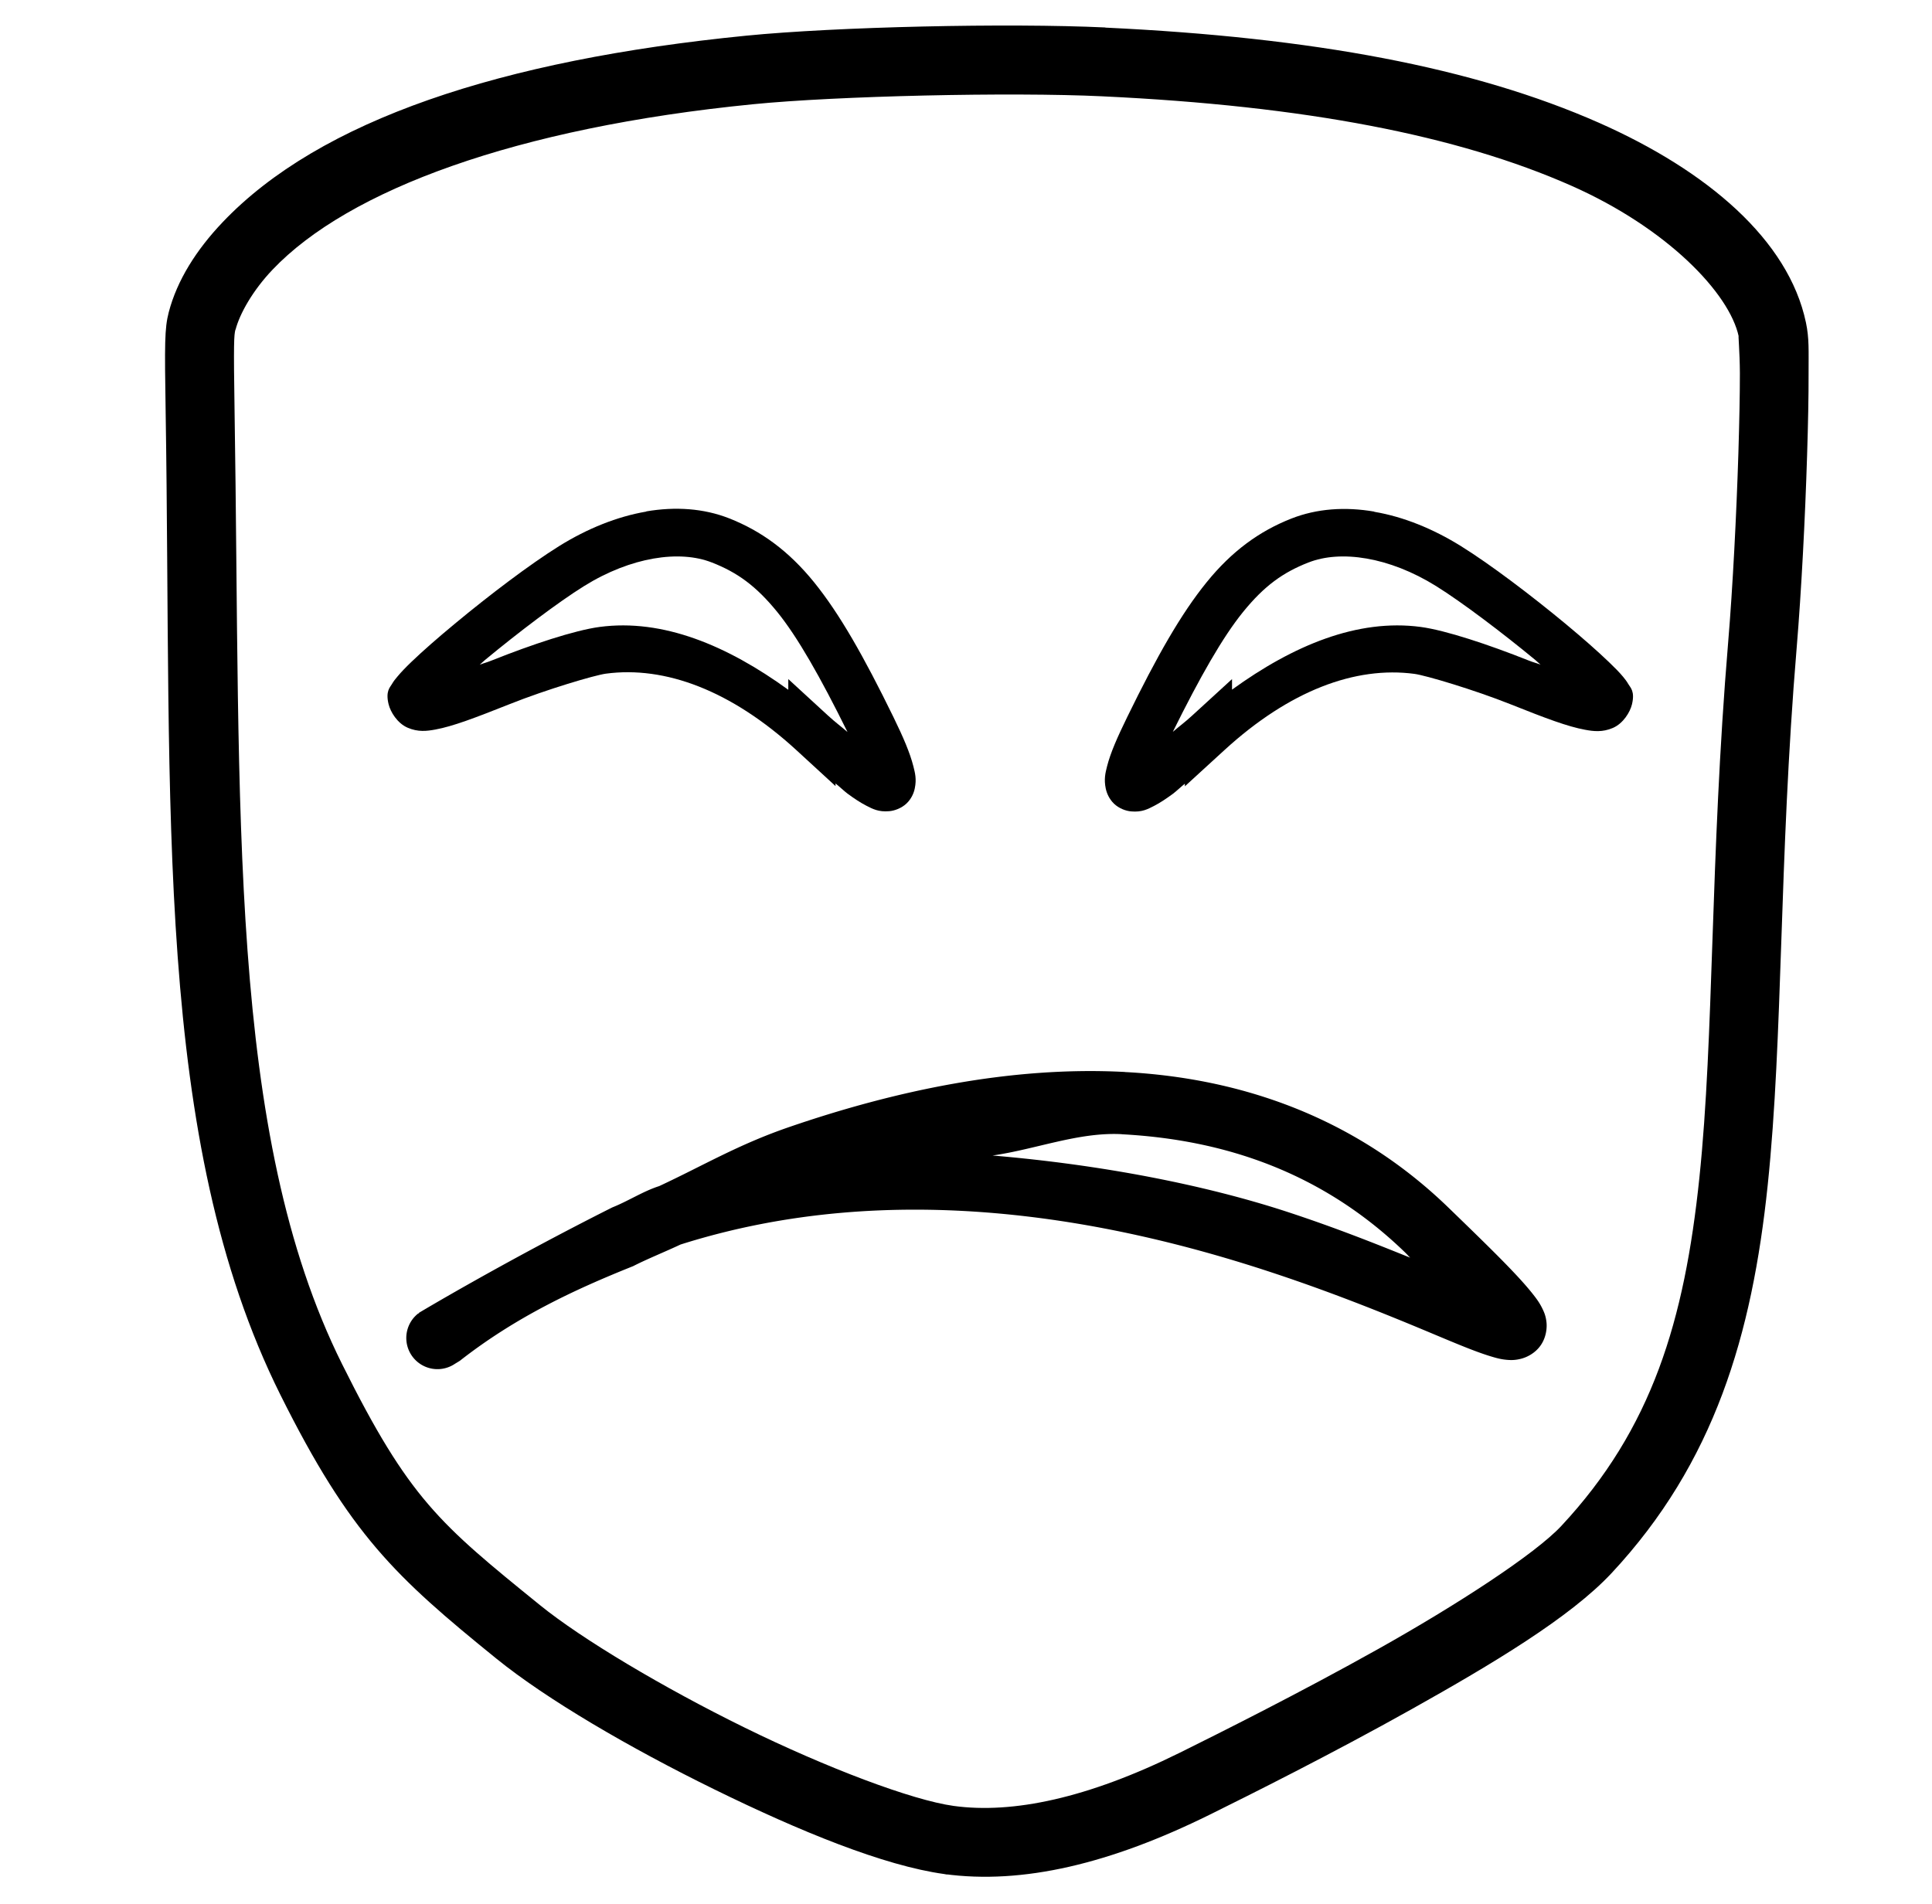 <?xml version="1.0" encoding="UTF-8" standalone="no"?>
<svg
   xmlns:dc="http://purl.org/dc/elements/1.1/"
   xmlns:cc="http://creativecommons.org/ns#"
   xmlns:rdf="http://www.w3.org/1999/02/22-rdf-syntax-ns#"
   xmlns:svg="http://www.w3.org/2000/svg"
   xmlns="http://www.w3.org/2000/svg"
   xmlns:sodipodi="http://sodipodi.sourceforge.net/DTD/sodipodi-0.dtd"
   xmlns:inkscape="http://www.inkscape.org/namespaces/inkscape"
   id="svg951"
   version="1.1"
   viewBox="0 0 27.082 26.688"
   height="26.688mm"
   width="27.082mm"
   sodipodi:docname="good2.svg"
   inkscape:version="0.92.4 5da689c313, 2019-01-14">
  <sodipodi:namedview
     pagecolor="#ffffff"
     bordercolor="#666666"
     borderopacity="1"
     objecttolerance="10"
     gridtolerance="10"
     guidetolerance="10"
     inkscape:pageopacity="0"
     inkscape:pageshadow="2"
     inkscape:window-width="1920"
     inkscape:window-height="1147"
     id="namedview10"
     showgrid="false"
     inkscape:zoom="3.3087924"
     inkscape:cx="-44.065466"
     inkscape:cy="63.814418"
     inkscape:window-x="0"
     inkscape:window-y="0"
     inkscape:window-maximized="1"
     inkscape:current-layer="layer1" />
  <defs
     id="defs945" />
  <g
     transform="translate(-78.803,-294.945)"
     id="layer1">
    <path
       d="m 94.574,309.973 c -1.612,-0.086 -3.243,0.269 -4.703,0.77 -0.723,0.248 -1.209,0.542 -1.828,0.83 -0.223,0.071 -0.436,0.211 -0.658,0.299 -1.527,0.768 -2.709,1.477 -2.709,1.477 l 0.002,0.004 c -0.007,0.005 -0.015,0.006 -0.021,0.012 a 0.437,0.437 0 0 0 0.523,0.699 c 0,0 0.068,-0.041 0.07,-0.043 0.786,-0.615 1.606,-0.997 2.428,-1.326 0.204,-0.104 0.441,-0.198 0.664,-0.303 2.982,-0.945 6.017,-0.354 8.244,0.377 0.756,0.248 1.415,0.508 1.943,0.725 0.528,0.217 0.904,0.387 1.189,0.471 0.071,0.021 0.136,0.039 0.229,0.045 0.046,0.003 0.103,0.003 0.182,-0.018 0.079,-0.021 0.193,-0.076 0.27,-0.186 0.077,-0.11 0.091,-0.241 0.082,-0.324 -0.009,-0.083 -0.03,-0.134 -0.051,-0.178 -0.041,-0.088 -0.084,-0.146 -0.135,-0.211 -0.205,-0.262 -0.572,-0.622 -1.191,-1.221 -1.316,-1.273 -2.917,-1.813 -4.529,-1.898 z m -0.047,0.873 c 1.452,0.077 2.817,0.54 3.969,1.654 0.041,0.04 0.035,0.038 0.074,0.076 -0.494,-0.199 -1.041,-0.418 -1.713,-0.639 -1.168,-0.383 -2.616,-0.664 -4.141,-0.793 0.612,-0.088 1.209,-0.331 1.811,-0.299 z"
       id="path889-4-7-7-5-4-2"
       inkscape:connector-curvature="0" />
    <path
       d="m 98.066,302.117 c -0.407,-0.07 -0.804,-0.043 -1.162,0.098 -0.447,0.176 -0.833,0.455 -1.189,0.895 -0.356,0.439 -0.695,1.034 -1.113,1.891 -0.139,0.285 -0.233,0.499 -0.281,0.688 -0.024,0.094 -0.045,0.181 -0.018,0.311 0.014,0.065 0.047,0.146 0.117,0.213 0.07,0.066 0.165,0.101 0.24,0.107 0.15,0.013 0.232,-0.032 0.318,-0.076 0.086,-0.044 0.171,-0.101 0.268,-0.172 0.044,-0.033 0.117,-0.102 0.166,-0.141 v 0.037 l 0.555,-0.508 c 0.91,-0.833 1.835,-1.179 2.664,-1.068 0.157,0.021 0.834,0.222 1.346,0.426 0.499,0.199 0.799,0.312 1.043,0.357 0.122,0.023 0.246,0.037 0.391,-0.025 0.145,-0.062 0.242,-0.222 0.268,-0.33 0.044,-0.182 -0.021,-0.235 -0.047,-0.279 -0.026,-0.044 -0.049,-0.075 -0.076,-0.107 -0.054,-0.065 -0.12,-0.131 -0.199,-0.207 -0.159,-0.153 -0.371,-0.339 -0.609,-0.537 -0.477,-0.395 -1.048,-0.829 -1.461,-1.086 -0.396,-0.247 -0.812,-0.415 -1.219,-0.484 z m -0.92,0.713 c 0.447,-0.176 1.126,-0.081 1.789,0.332 0.358,0.223 0.928,0.654 1.389,1.035 0.03,0.025 0.045,0.042 0.074,0.066 -0.08,-0.031 -0.082,-0.025 -0.176,-0.062 -0.548,-0.218 -1.153,-0.42 -1.504,-0.467 -0.884,-0.118 -1.786,0.257 -2.645,0.879 v -0.148 l -0.555,0.508 c -0.117,0.107 -0.179,0.149 -0.275,0.232 0.382,-0.772 0.699,-1.328 0.984,-1.68 0.3,-0.37 0.563,-0.556 0.918,-0.695 z"
       id="path1130-9-6-8-7-9-0"
       inkscape:connector-curvature="0" />
    <path
       d="m 87.861,302.117 c -0.407,0.07 -0.824,0.237 -1.221,0.484 -0.412,0.257 -0.982,0.69 -1.459,1.086 -0.239,0.198 -0.453,0.385 -0.611,0.537 -0.079,0.076 -0.143,0.142 -0.197,0.207 -0.027,0.032 -0.053,0.063 -0.078,0.107 -0.026,0.044 -0.089,0.098 -0.045,0.279 0.026,0.108 0.123,0.268 0.268,0.33 0.145,0.062 0.266,0.048 0.389,0.025 0.244,-0.045 0.544,-0.159 1.043,-0.357 0.511,-0.204 1.189,-0.405 1.346,-0.426 0.829,-0.111 1.756,0.235 2.666,1.068 l 0.553,0.508 v -0.037 c 0.049,0.039 0.122,0.108 0.166,0.141 0.096,0.071 0.182,0.128 0.268,0.172 0.086,0.044 0.169,0.089 0.318,0.076 0.075,-0.006 0.172,-0.041 0.242,-0.107 0.07,-0.066 0.104,-0.148 0.117,-0.213 0.027,-0.13 0.004,-0.216 -0.02,-0.311 -0.048,-0.188 -0.14,-0.403 -0.279,-0.688 -0.418,-0.856 -0.757,-1.451 -1.113,-1.891 -0.356,-0.439 -0.742,-0.719 -1.189,-0.895 -0.358,-0.141 -0.755,-0.167 -1.162,-0.098 z m 0.92,0.713 c 0.355,0.139 0.618,0.326 0.918,0.695 0.285,0.352 0.602,0.909 0.984,1.682 -0.097,-0.084 -0.16,-0.127 -0.277,-0.234 l -0.553,-0.508 v 0.15 c -0.859,-0.623 -1.76,-0.999 -2.645,-0.881 -0.351,0.047 -0.956,0.248 -1.504,0.467 -0.094,0.037 -0.095,0.032 -0.176,0.062 0.029,-0.024 0.044,-0.042 0.074,-0.066 0.46,-0.381 1.028,-0.812 1.387,-1.035 0.663,-0.413 1.344,-0.508 1.791,-0.332 z"
       id="path1209-4-82-3-2"
       inkscape:connector-curvature="0" />
    <path
       d="m 94.297,295.33 c -1.367,-0.064 -3.768,-0.01 -5.033,0.115 -3.441,0.341 -5.982,1.185 -7.342,2.617 -0.366,0.385 -0.637,0.812 -0.754,1.262 -0.058,0.224 -0.058,0.437 -0.043,1.393 0.089,5.57 -0.176,10.201 1.609,13.783 0.976,1.958 1.608,2.547 3.027,3.697 0.703,0.57 1.864,1.249 3.057,1.834 1.193,0.585 2.372,1.069 3.221,1.186 1.102,0.151 2.337,-0.148 3.721,-0.832 0.564,-0.279 1.708,-0.85 2.836,-1.482 1.128,-0.632 2.218,-1.284 2.797,-1.904 1.444,-1.548 1.97,-3.342 2.189,-5.439 0.219,-2.097 0.155,-4.528 0.406,-7.533 0.066,-0.794 0.119,-1.82 0.146,-2.695 0.014,-0.438 0.022,-0.838 0.021,-1.154 -3.4e-4,-0.316 0.01,-0.489 -0.037,-0.711 -0.244,-1.159 -1.383,-2.129 -2.902,-2.801 -1.751,-0.773 -3.997,-1.196 -6.92,-1.334 z m -2.258,25.887 0.033,0.006 h 0.033 z m 2.213,-24.922 c 2.853,0.134 4.985,0.55 6.574,1.252 1.348,0.596 2.222,1.51 2.35,2.117 -0.011,-0.054 0.015,0.214 0.016,0.514 3.2e-4,0.3 -0.008,0.691 -0.021,1.121 -0.027,0.861 -0.079,1.879 -0.143,2.646 -0.256,3.061 -0.195,5.514 -0.404,7.514 -0.209,1.999 -0.661,3.513 -1.936,4.879 -0.368,0.394 -1.463,1.106 -2.564,1.723 -1.101,0.617 -2.232,1.182 -2.791,1.459 -1.278,0.632 -2.332,0.856 -3.162,0.742 -0.582,-0.08 -1.779,-0.533 -2.926,-1.096 -1.147,-0.563 -2.289,-1.245 -2.873,-1.719 -1.41,-1.143 -1.833,-1.49 -2.773,-3.377 -1.616,-3.242 -1.418,-7.764 -1.508,-13.369 -0.015,-0.952 -0.008,-1.059 0.012,-1.135 h 0.002 c 0.058,-0.223 0.241,-0.549 0.518,-0.84 1.062,-1.118 3.413,-1.991 6.738,-2.32 1.169,-0.116 3.607,-0.172 4.893,-0.111 z"
       id="path828-4-5-1-4-4-5-7"
       inkscape:connector-curvature="0" />
  </g>
</svg>
